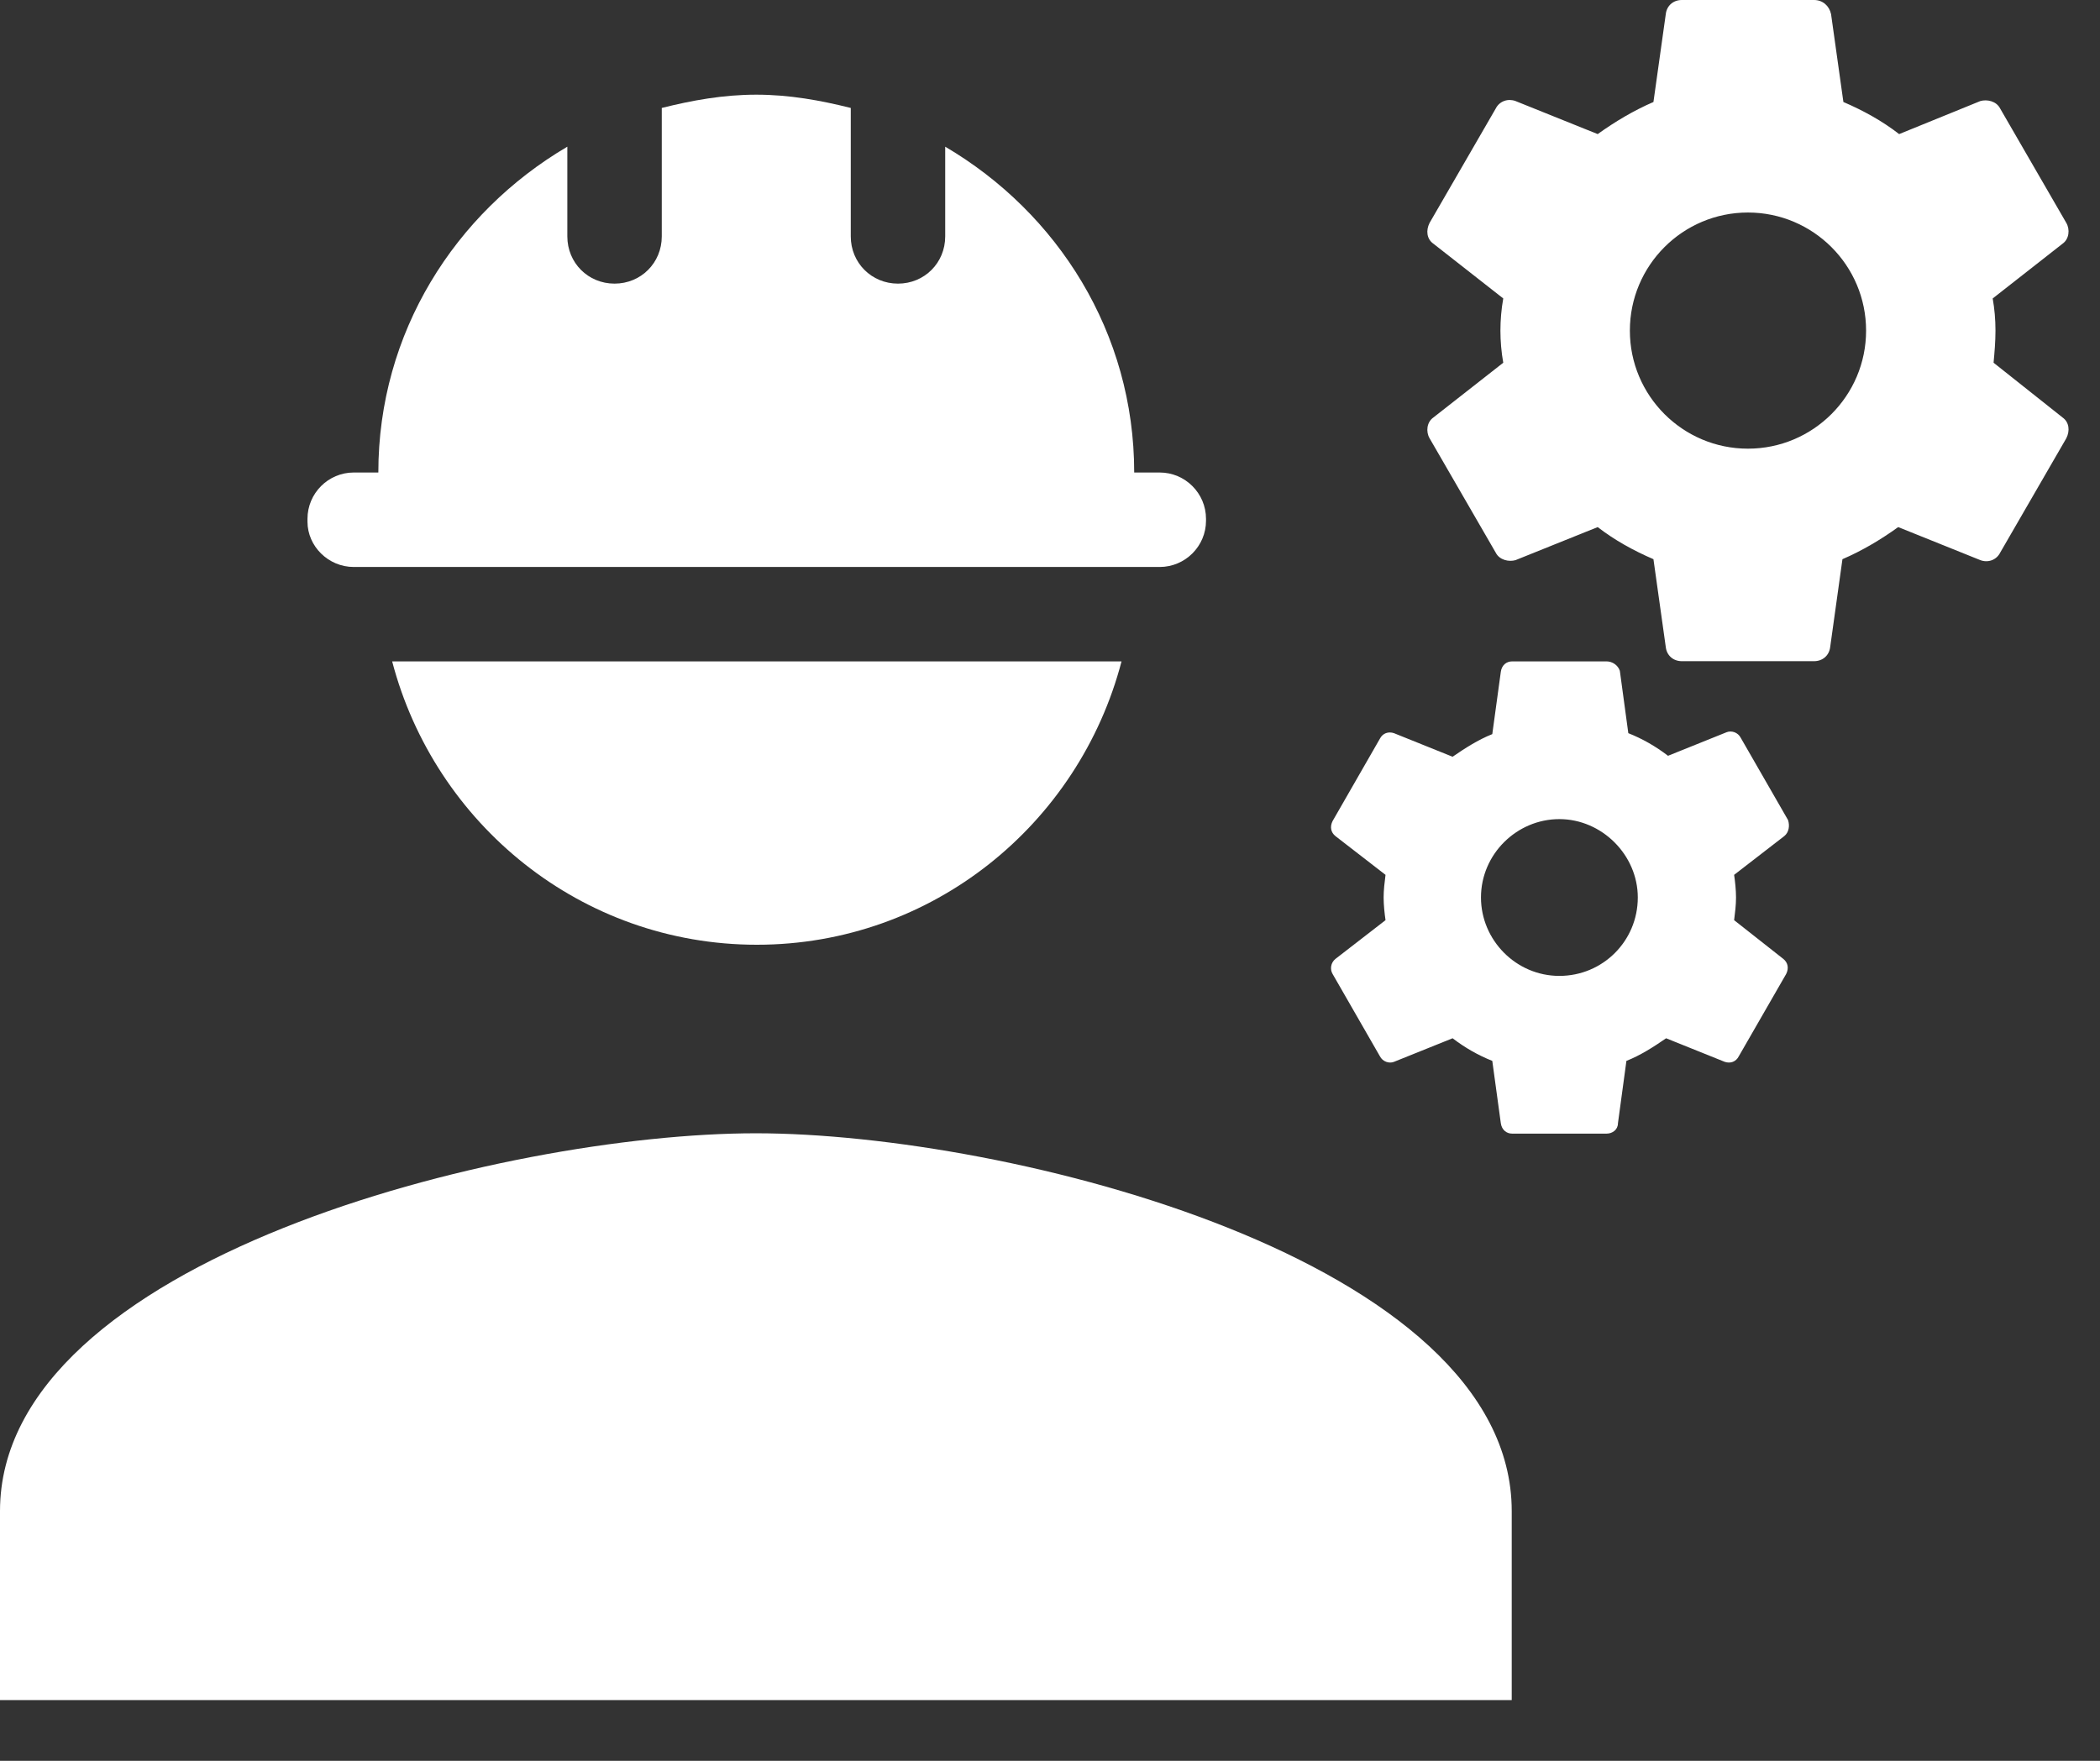 <svg width="31" height="26" viewBox="0 0 31 26" fill="none" xmlns="http://www.w3.org/2000/svg">
<rect x="0" y="0" width="31" height="26" fill="#333333" stroke="none"/>
<path d="M11.158 16.734C7.434 16.734 0 18.603 0 22.313V25.103H22.316V22.313C22.316 18.603 14.882 16.734 11.158 16.734Z" fill="white"/>
<path d="M29.429 5.356C29.443 5.202 29.457 5.049 29.457 4.882C29.457 4.714 29.443 4.561 29.416 4.407L30.448 3.598C30.545 3.529 30.559 3.389 30.503 3.292L29.527 1.604C29.471 1.492 29.332 1.464 29.234 1.492L28.035 1.98C27.784 1.785 27.505 1.632 27.212 1.506L27.03 0.209C27.003 0.084 26.905 0 26.779 0H24.827C24.701 0 24.604 0.084 24.59 0.209L24.408 1.506C24.116 1.632 23.837 1.799 23.585 1.98L22.372 1.492C22.261 1.451 22.135 1.492 22.079 1.604L21.103 3.292C21.047 3.403 21.061 3.529 21.159 3.598L22.191 4.407C22.163 4.561 22.149 4.728 22.149 4.882C22.149 5.035 22.163 5.202 22.191 5.356L21.159 6.165C21.061 6.234 21.047 6.374 21.103 6.471L22.079 8.159C22.135 8.271 22.274 8.299 22.372 8.271L23.585 7.783C23.837 7.978 24.116 8.131 24.408 8.257L24.59 9.554C24.604 9.679 24.701 9.763 24.827 9.763H26.779C26.905 9.763 27.003 9.679 27.017 9.554L27.198 8.257C27.491 8.131 27.77 7.964 28.021 7.783L29.234 8.271C29.346 8.313 29.471 8.271 29.527 8.159L30.503 6.471C30.559 6.36 30.545 6.234 30.448 6.165L29.429 5.356ZM25.803 6.625C24.841 6.625 24.06 5.844 24.06 4.882C24.06 3.919 24.841 3.138 25.803 3.138C26.765 3.138 27.547 3.919 27.547 4.882C27.547 5.844 26.765 6.625 25.803 6.625Z" fill="white"/>
<path d="M26.395 12.109L25.697 10.895C25.655 10.812 25.558 10.784 25.488 10.812L24.623 11.16C24.442 11.021 24.247 10.909 24.037 10.826L23.912 9.905C23.884 9.821 23.8 9.766 23.717 9.766H22.322C22.238 9.766 22.169 9.821 22.155 9.919L22.029 10.84C21.82 10.923 21.625 11.049 21.443 11.174L20.578 10.826C20.495 10.798 20.411 10.826 20.369 10.909L19.672 12.123C19.63 12.206 19.644 12.29 19.714 12.346L20.453 12.918C20.439 13.029 20.425 13.141 20.425 13.252C20.425 13.364 20.439 13.489 20.453 13.587L19.714 14.159C19.644 14.215 19.63 14.312 19.672 14.382L20.369 15.595C20.411 15.679 20.509 15.707 20.578 15.679L21.443 15.331C21.625 15.47 21.82 15.582 22.029 15.665L22.155 16.586C22.169 16.683 22.238 16.739 22.322 16.739H23.717C23.8 16.739 23.884 16.683 23.884 16.586L24.009 15.665C24.219 15.582 24.414 15.456 24.595 15.331L25.46 15.679C25.544 15.707 25.627 15.679 25.669 15.595L26.367 14.382C26.409 14.299 26.395 14.215 26.325 14.159L25.599 13.587C25.613 13.476 25.627 13.364 25.627 13.252C25.627 13.141 25.613 13.015 25.599 12.918L26.339 12.346C26.409 12.29 26.422 12.192 26.395 12.109ZM23.019 14.41C22.378 14.41 21.862 13.88 21.862 13.252C21.862 12.611 22.392 12.095 23.019 12.095C23.647 12.095 24.177 12.625 24.177 13.252C24.177 13.894 23.661 14.41 23.019 14.41Z" fill="white"/>
<path d="M5.222 8.372H17.119C17.496 8.372 17.803 8.065 17.803 7.689V7.661C17.803 7.284 17.496 6.977 17.119 6.977H16.743C16.743 4.913 15.613 3.142 13.953 2.166V3.491C13.953 3.881 13.647 4.188 13.256 4.188C12.866 4.188 12.559 3.881 12.559 3.491V1.594C12.112 1.482 11.652 1.398 11.164 1.398C10.676 1.398 10.216 1.482 9.769 1.594V3.491C9.769 3.881 9.462 4.188 9.072 4.188C8.681 4.188 8.375 3.881 8.375 3.491V2.166C6.715 3.142 5.585 4.913 5.585 6.977H5.222C4.846 6.977 4.539 7.284 4.539 7.661V7.703C4.539 8.065 4.846 8.372 5.222 8.372Z" fill="white"/>
<path d="M11.173 13.95C13.767 13.95 15.929 12.165 16.556 9.766H5.789C6.417 12.165 8.579 13.95 11.173 13.95Z" fill="white"/>
</svg>
